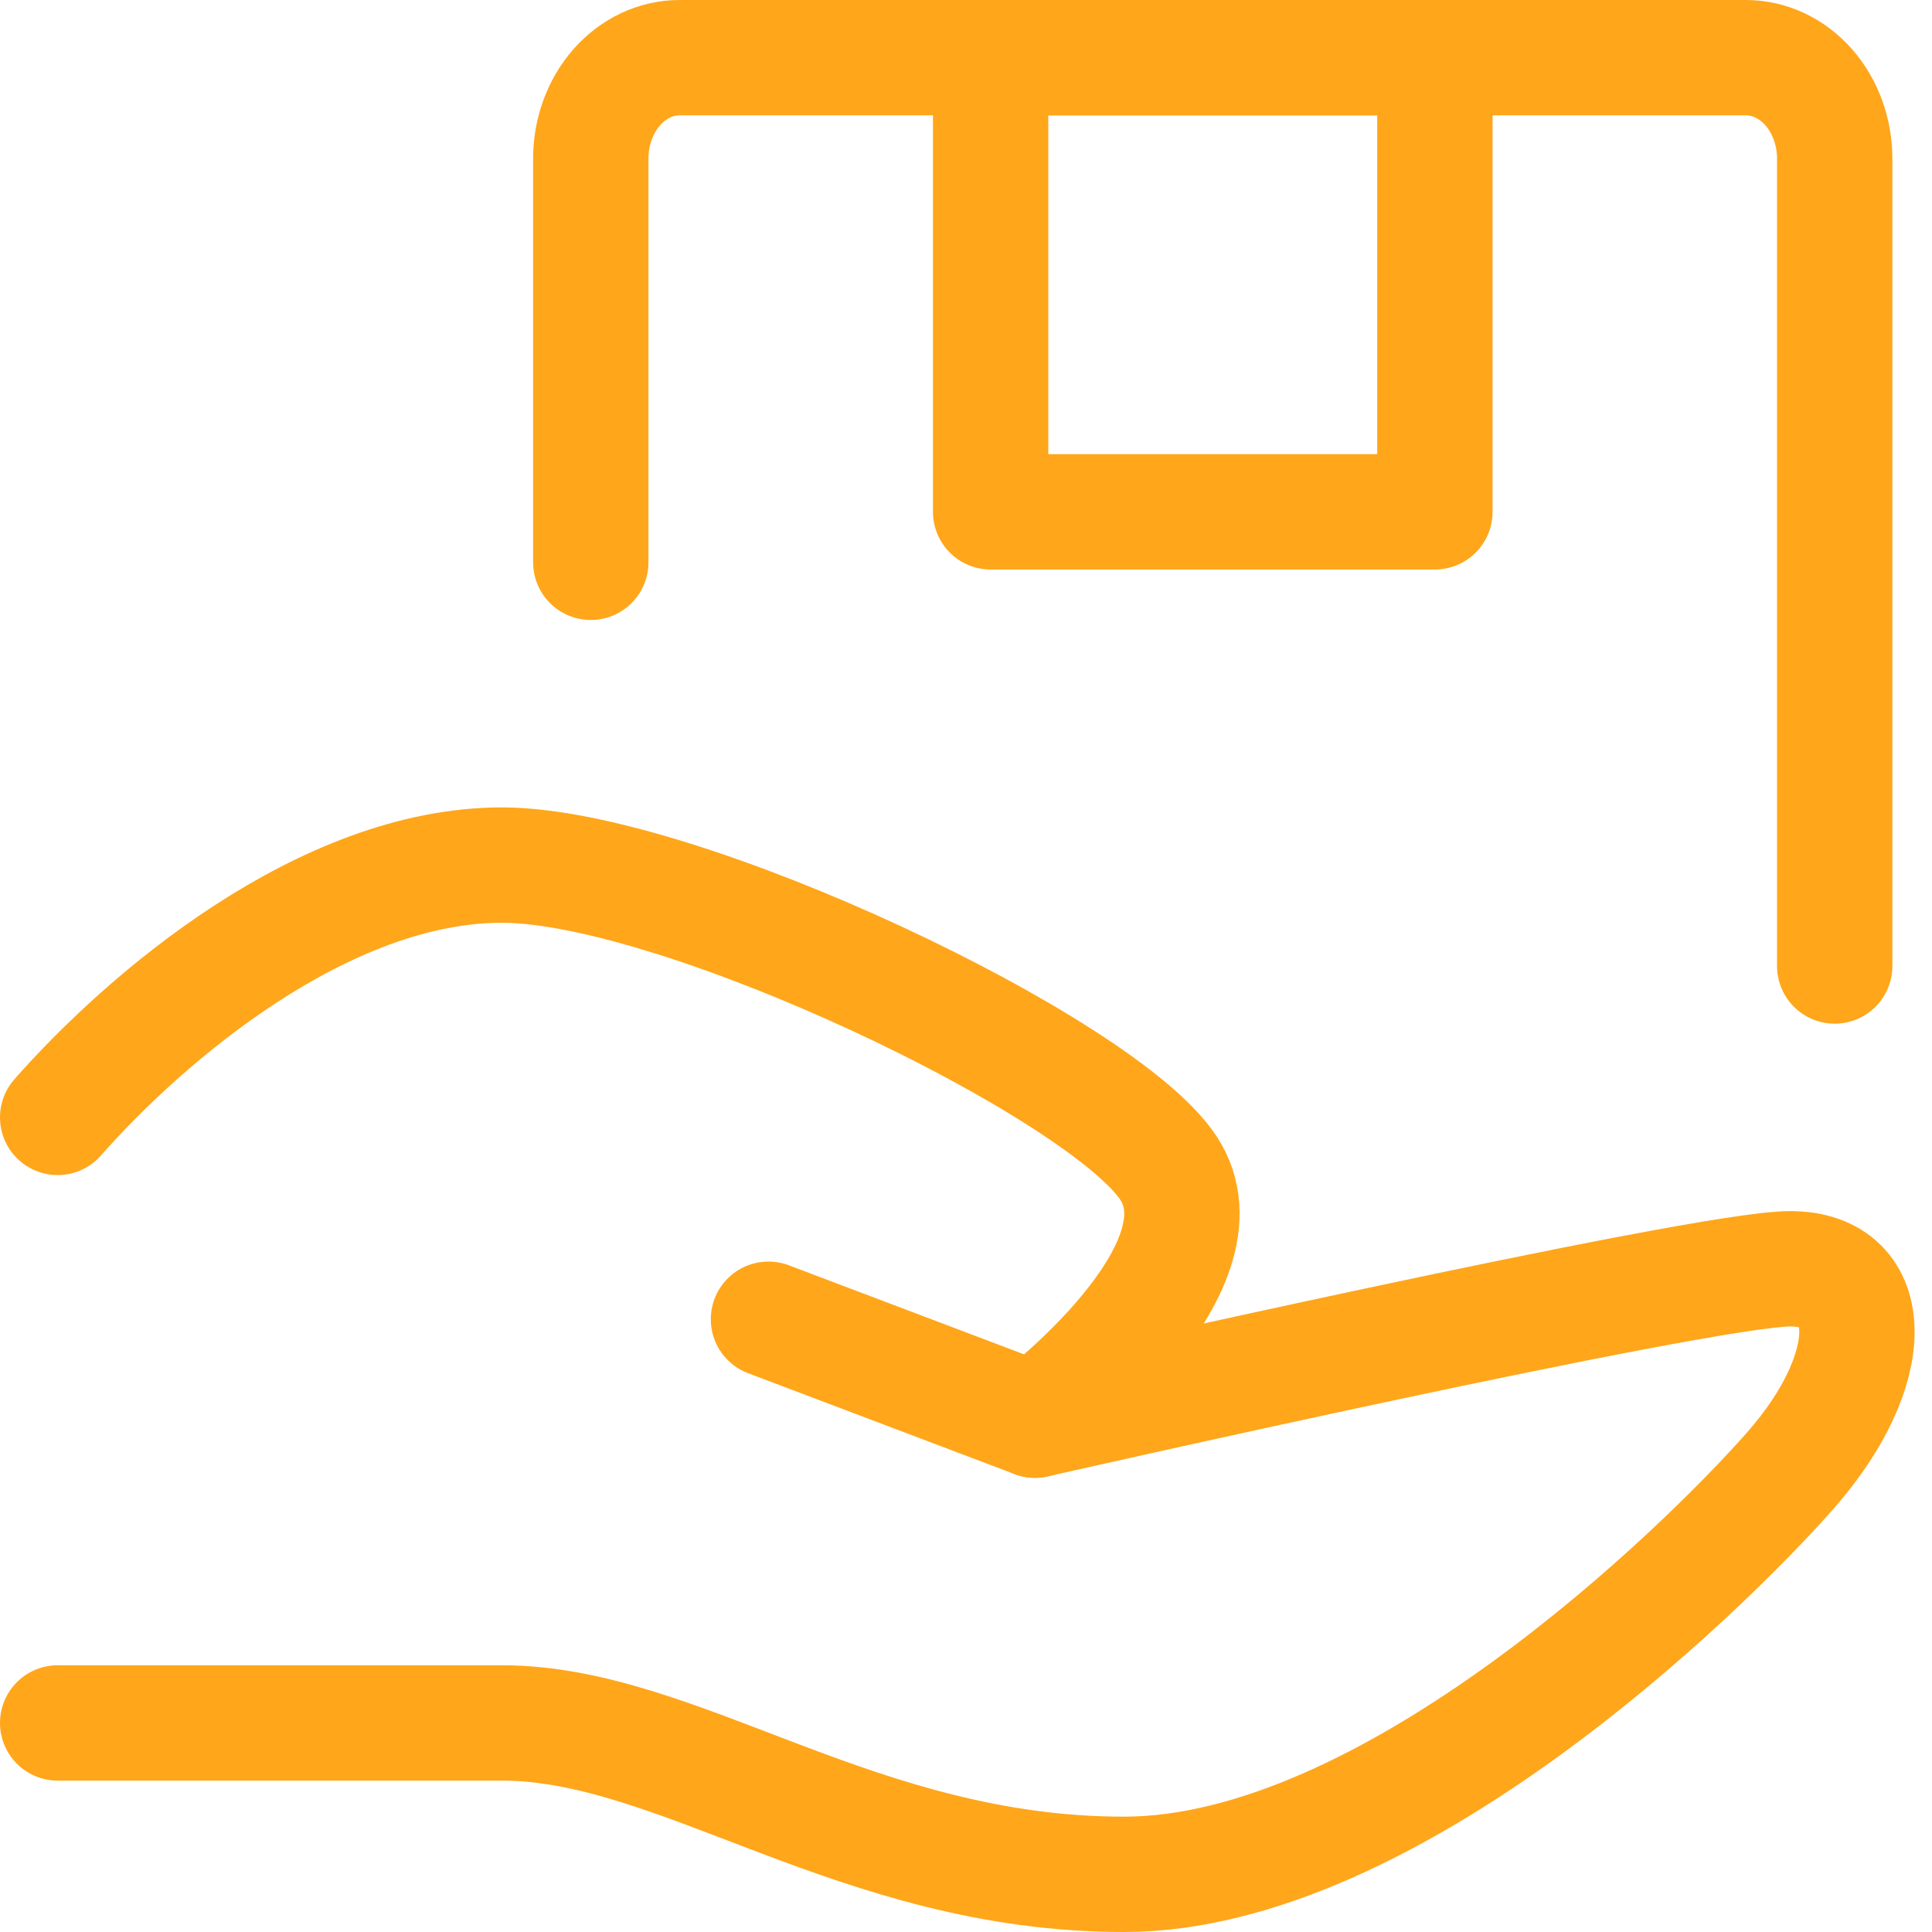 <svg width="67" height="67" viewBox="0 0 67 67" fill="none" xmlns="http://www.w3.org/2000/svg">
<path d="M26.65 45.75L35.894 49.25C35.894 49.25 59.004 44 62.085 44C65.167 44 65.167 47.5 62.085 51C59.004 54.5 48.219 65 38.976 65C29.732 65 23.569 59.75 17.407 59.75H2" stroke="#FFA61A" stroke-width="4" stroke-linecap="round" stroke-linejoin="round"/>
<path d="M2 38.75C5.081 35.25 11.244 30 17.407 30C23.569 30 38.205 37 40.516 40.5C42.827 44 35.894 49.25 35.894 49.25M20.488 19.5V5.5C20.488 4.572 20.812 3.682 21.39 3.025C21.968 2.369 22.752 2 23.569 2H60.545C61.362 2 62.146 2.369 62.724 3.025C63.301 3.682 63.626 4.572 63.626 5.5V33.5" stroke="#FFA61A" stroke-width="4" stroke-linecap="round" stroke-linejoin="round"/>
<path d="M34.354 2H49.761V17.75H34.354V2Z" stroke="#FFA61A" stroke-width="4" stroke-linecap="round" stroke-linejoin="round"/>
</svg>
